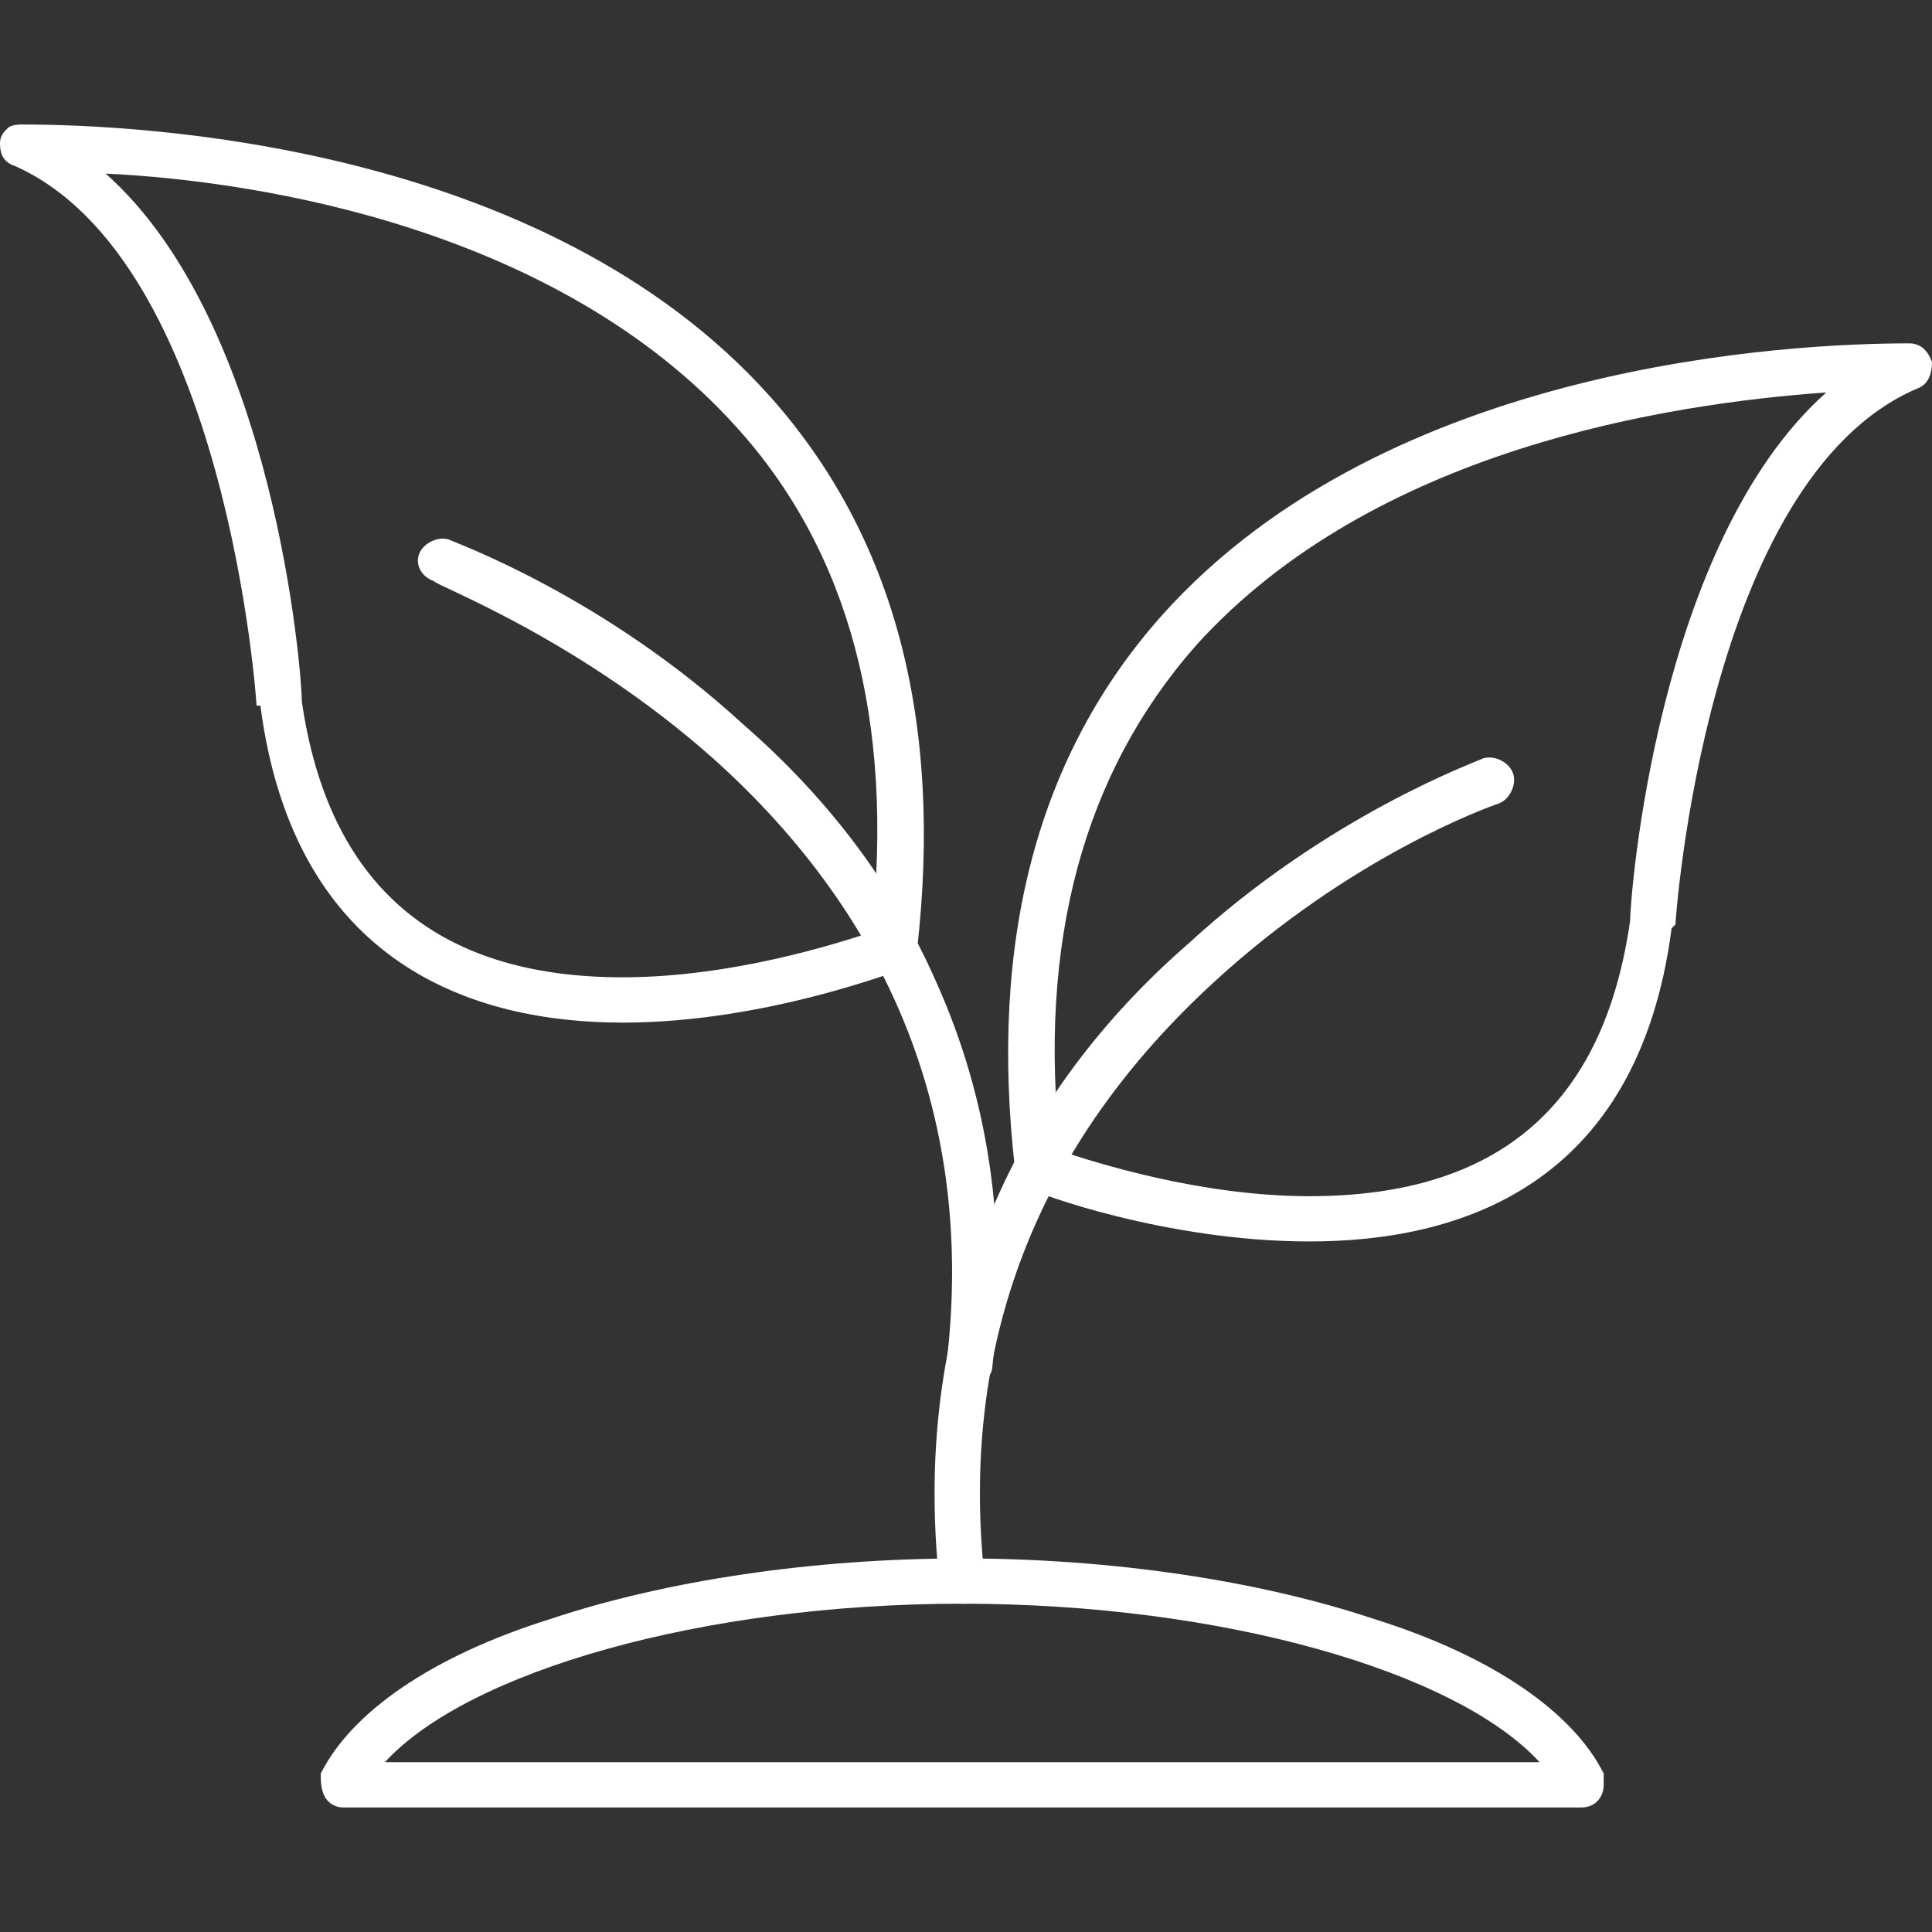 <svg xmlns="http://www.w3.org/2000/svg" width="40" height="40" viewBox="0 0 40 40" fill="none">
  <rect x="0" y="0" width="40" height="40" fill="#333333" stroke="none"/>
  <path fill-rule="evenodd" clip-rule="evenodd" d="M27.109 25.703C24.141 25.703 21.406 24.688 21.328 24.609C21.172 24.531 21.016 24.375 21.016 24.219C20.469 19.453 21.484 15.625 24.062 12.734C28.75 7.5 37.109 7.109 39.531 7.109C39.766 7.109 39.922 7.266 40 7.5C40 7.734 39.922 7.969 39.688 8.047C35.312 9.922 34.688 19.062 34.688 19.141L34.609 19.219C33.906 24.609 30.156 25.703 27.109 25.703ZM21.953 23.828C22.656 24.062 24.844 24.766 27.109 24.766C31.016 24.766 33.203 22.891 33.75 19.062C33.75 18.594 34.297 11.25 37.812 8.125C34.531 8.359 28.438 9.297 24.766 13.359C22.422 16.016 21.484 19.531 21.953 23.828Z" fill="white"/>
  <path fill-rule="evenodd" clip-rule="evenodd" d="M19.922 33.203C19.688 33.203 19.453 33.047 19.453 32.813C19.141 29.922 19.531 27.266 20.625 24.844C21.485 22.891 22.813 21.094 24.61 19.531C27.5 16.875 30.547 15.781 30.703 15.703C30.938 15.625 31.25 15.781 31.328 16.016C31.406 16.25 31.25 16.563 31.016 16.641C30.781 16.719 27.969 17.734 25.156 20.313C21.485 23.672 19.844 27.813 20.391 32.734C20.391 32.969 20.235 33.203 20 33.203H19.922Z" fill="white"/>
  <path fill-rule="evenodd" clip-rule="evenodd" d="M12.891 21.172C9.844 21.172 6.094 20 5.391 14.609H5.312C5.312 14.531 4.688 5.391 0.312 3.438C0.078 3.359 0 3.203 0 2.969C0 2.812 0.078 2.734 0.156 2.656C0.234 2.578 0.391 2.578 0.469 2.578C2.891 2.578 11.25 2.969 15.938 8.203C18.516 11.094 19.531 14.922 18.984 19.688C18.984 19.844 18.828 20 18.672 20.078C18.594 20.078 15.859 21.172 12.891 21.172ZM6.25 14.531C6.797 18.281 8.984 20.234 12.891 20.234C15.156 20.234 17.344 19.531 18.047 19.297C18.516 14.922 17.578 11.406 15.234 8.828C11.562 4.766 5.469 3.75 2.188 3.594C5.703 6.719 6.25 13.984 6.25 14.531Z" fill="white"/>
  <path fill-rule="evenodd" clip-rule="evenodd" d="M20.078 28.672H20C19.765 28.672 19.609 28.438 19.609 28.125C20.156 23.281 18.515 19.063 14.765 15.703C11.953 13.203 8.984 12.109 8.984 12.031C8.75 11.953 8.594 11.719 8.672 11.484C8.75 11.25 9.062 11.094 9.297 11.172C9.453 11.25 12.5 12.344 15.39 15C17.187 16.563 18.515 18.359 19.375 20.313C20.469 22.734 20.859 25.391 20.547 28.281C20.547 28.516 20.312 28.672 20.078 28.672Z" fill="white"/>
  <path fill-rule="evenodd" clip-rule="evenodd" d="M32.734 37.422H7.109C6.953 37.422 6.797 37.344 6.719 37.188C6.641 37.031 6.641 36.875 6.641 36.719C7.266 35.469 8.906 34.297 11.406 33.516C13.75 32.734 16.797 32.266 19.922 32.266C23.047 32.266 26.094 32.734 28.438 33.516C30.938 34.297 32.578 35.469 33.203 36.719V36.953C33.203 37.188 33.047 37.422 32.734 37.422ZM7.969 36.484H31.875C30.156 34.609 25.312 33.203 19.922 33.203C14.531 33.203 9.688 34.609 7.969 36.484Z" fill="white"/>
</svg>